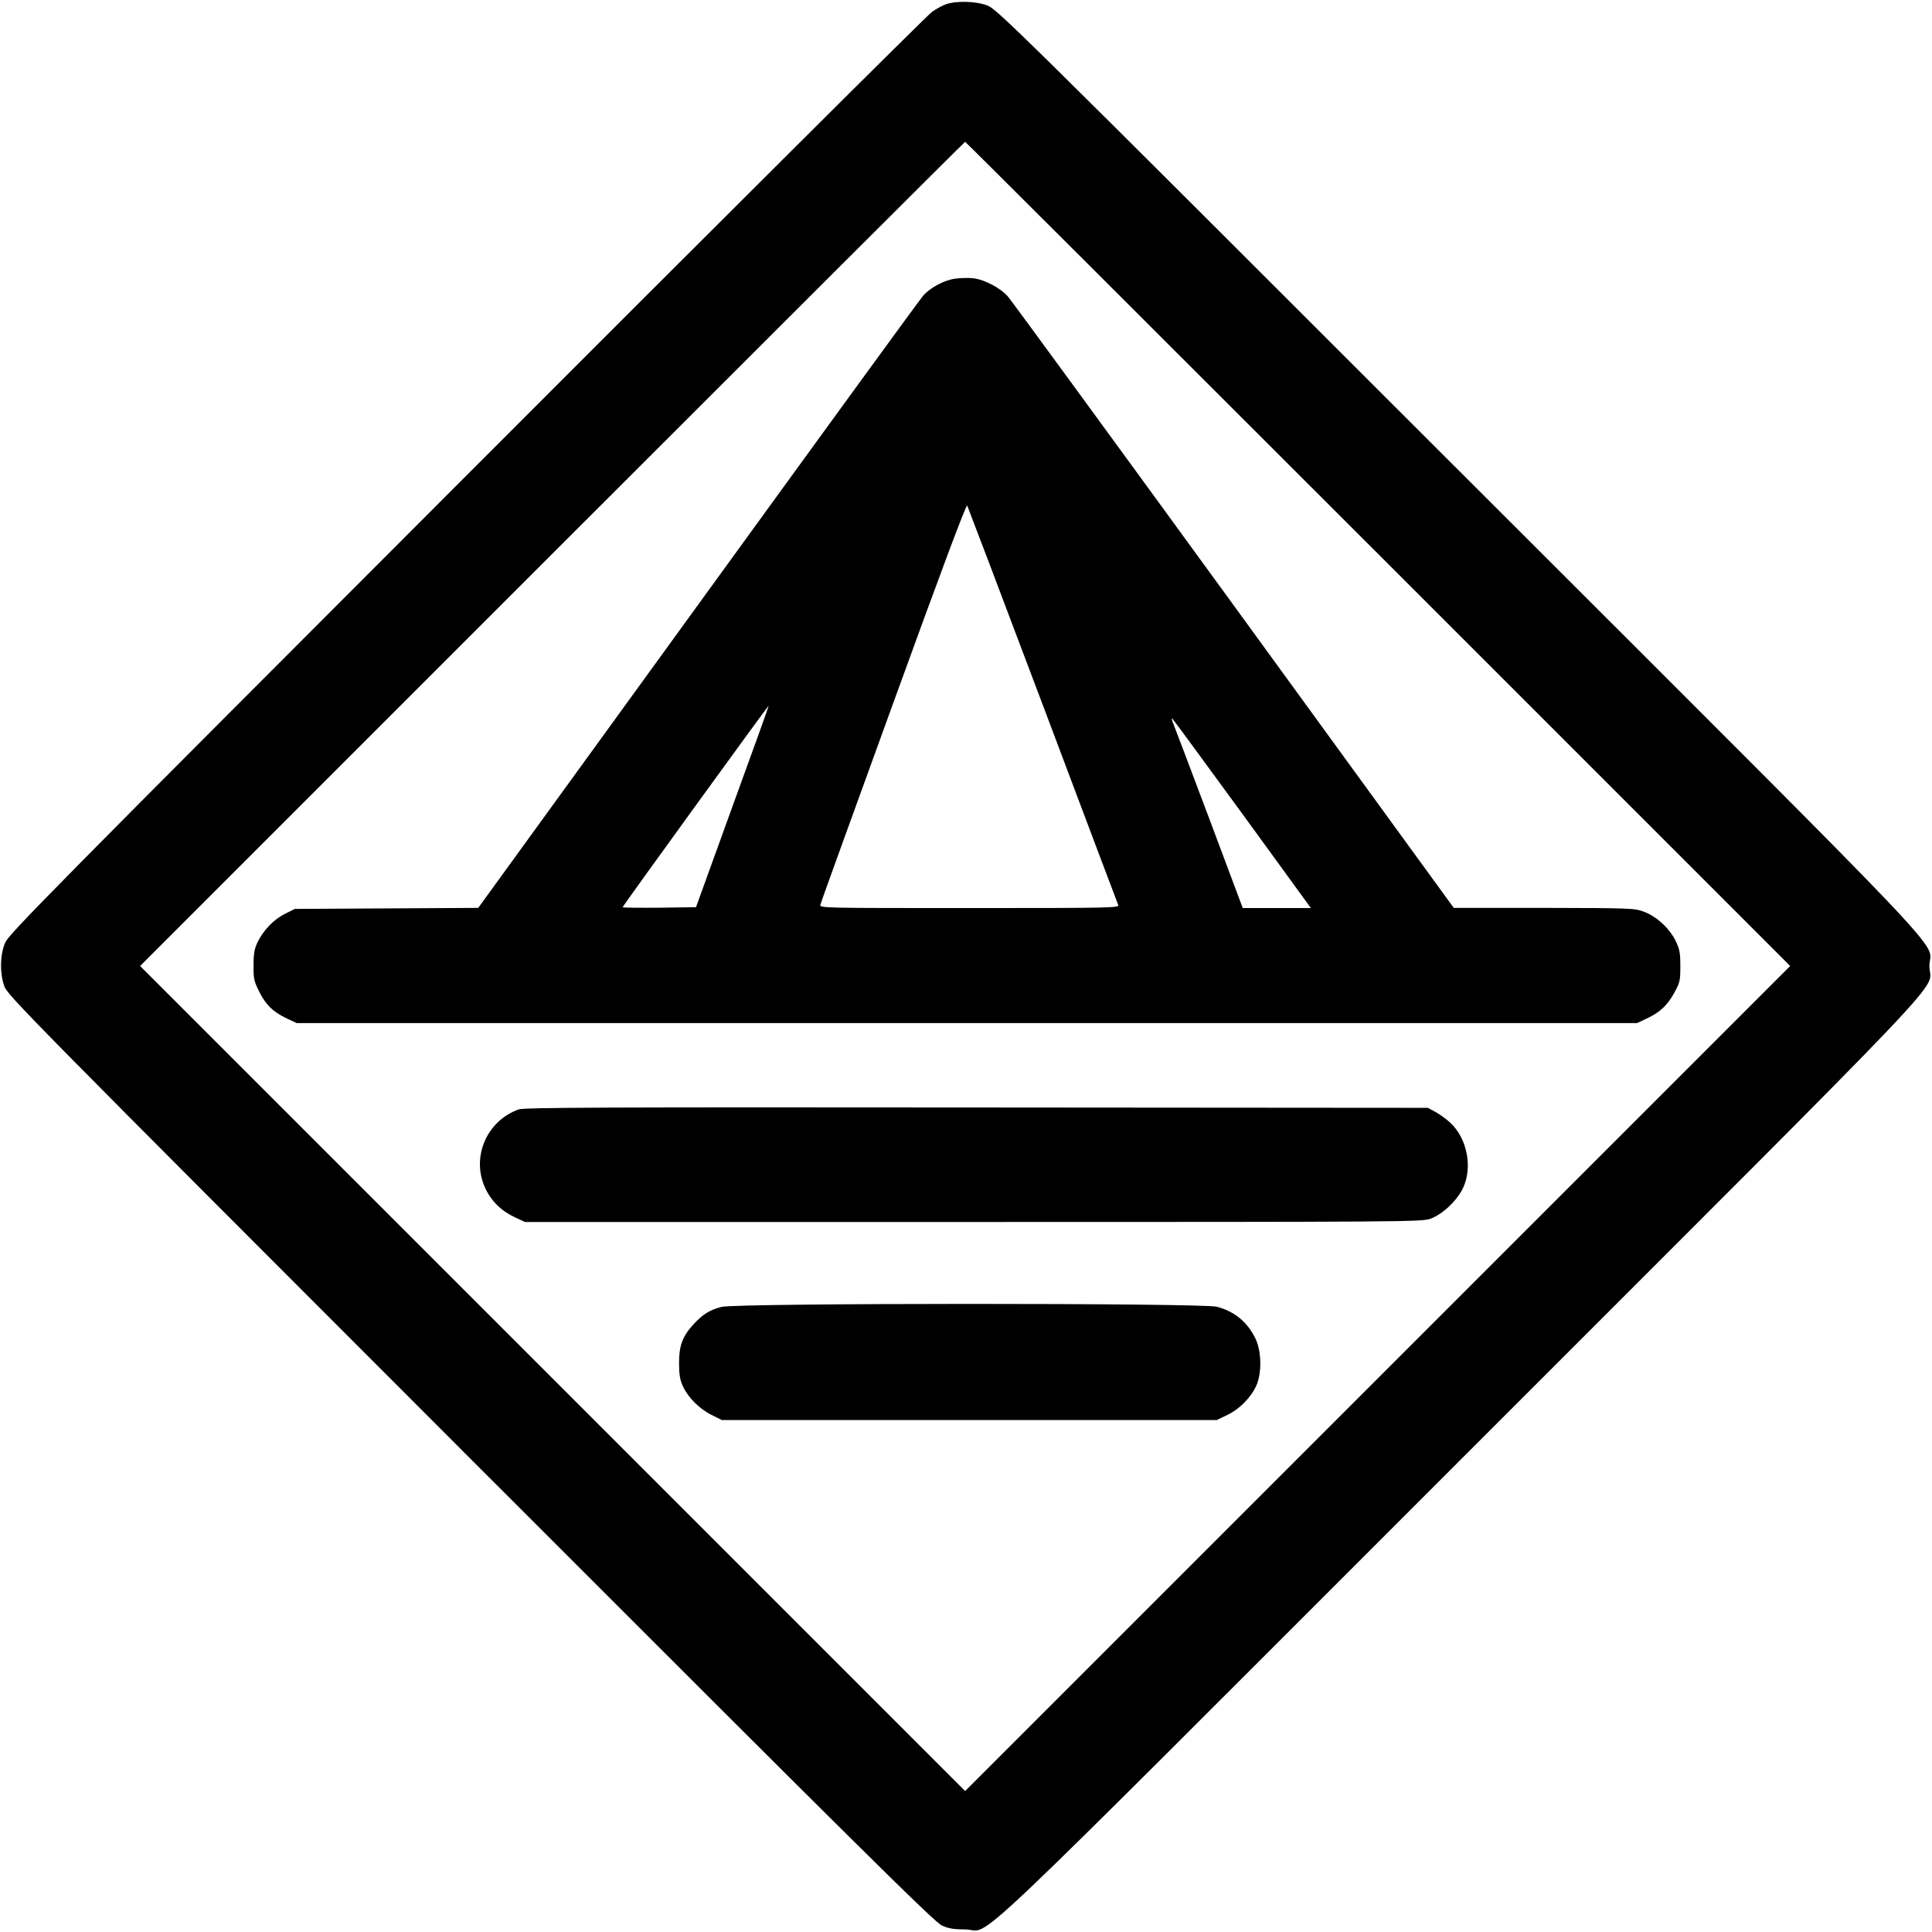 <?xml version="1.0" standalone="no"?>
<!DOCTYPE svg PUBLIC "-//W3C//DTD SVG 20010904//EN"
 "http://www.w3.org/TR/2001/REC-SVG-20010904/DTD/svg10.dtd">
<svg version="1.0" xmlns="http://www.w3.org/2000/svg"
 width="1117pt" height="1117pt" viewBox="0 0 1117 1117"
 preserveAspectRatio="xMidYMid meet">
<g transform="translate(0,1117) scale(0.1,-0.1)"
fill="#000000" stroke="none">
<path d="M5468 11145 c-21 -8 -57 -27 -80 -44 -24 -16 -1234 -1221 -2689
-2678 -2399 -2401 -2648 -2653 -2669 -2703 -30 -70 -32 -172 -6 -250 18 -53
114 -151 2694 -2732 2256 -2257 2684 -2681 2727 -2700 39 -18 68 -23 135 -23
164 0 -123 -272 2862 2713 2979 2979 2712 2697 2713 2857 0 160 264 -118
-2727 2871 -2570 2569 -2665 2663 -2721 2683 -67 25 -181 27 -239 6z m2500
-3178 l2382 -2382 -2385 -2385 -2385 -2385 -2385 2385 -2385 2385 2382 2382
c1311 1311 2385 2383 2388 2383 3 0 1077 -1072 2388 -2383z"/>
<path d="M5524 9559 c-64 -8 -145 -51 -187 -99 -18 -20 -603 -824 -1302 -1788
l-1270 -1751 -530 -3 -530 -3 -57 -28 c-64 -32 -125 -94 -159 -165 -18 -37
-23 -65 -23 -132 -1 -77 2 -92 32 -152 37 -76 82 -120 162 -157 l55 -26 3875
0 3875 0 55 26 c77 36 121 77 161 151 32 58 34 70 34 153 0 78 -4 97 -28 147
-35 71 -110 140 -183 167 -53 20 -75 21 -577 22 l-522 0 -1270 1746 c-698 959
-1287 1765 -1308 1789 -45 51 -141 101 -207 106 -25 2 -68 1 -96 -3z m505
-2465 c236 -627 432 -1147 436 -1156 7 -17 -38 -18 -860 -18 -850 0 -867 0
-862 19 2 11 193 537 423 1171 269 741 420 1146 426 1137 4 -8 201 -527 437
-1153z m-1794 -586 l-211 -583 -212 -3 c-117 -1 -212 0 -212 3 0 7 840 1165
844 1165 2 0 -92 -262 -209 -582z m2949 -45 l395 -543 -197 0 -197 0 -194 518
c-107 284 -201 533 -209 552 -8 19 -9 31 -4 25 6 -5 188 -254 406 -552z"/>
<path d="M2999 4756 c-185 -66 -275 -275 -195 -452 34 -76 93 -134 171 -171
l60 -28 2590 0 c2486 0 2592 1 2643 18 70 25 153 102 189 175 59 120 26 290
-72 381 -24 22 -63 50 -87 63 l-43 23 -2610 2 c-2117 2 -2617 0 -2646 -11z"/>
<path d="M4171 3614 c-69 -18 -108 -43 -161 -100 -64 -70 -84 -123 -84 -224 0
-65 5 -96 21 -132 30 -67 96 -133 166 -168 l60 -30 1431 0 1431 0 60 29 c69
32 137 100 168 169 33 72 31 198 -4 272 -47 97 -121 158 -224 185 -87 22
-2780 22 -2864 -1z"/>
</g>
</svg>
